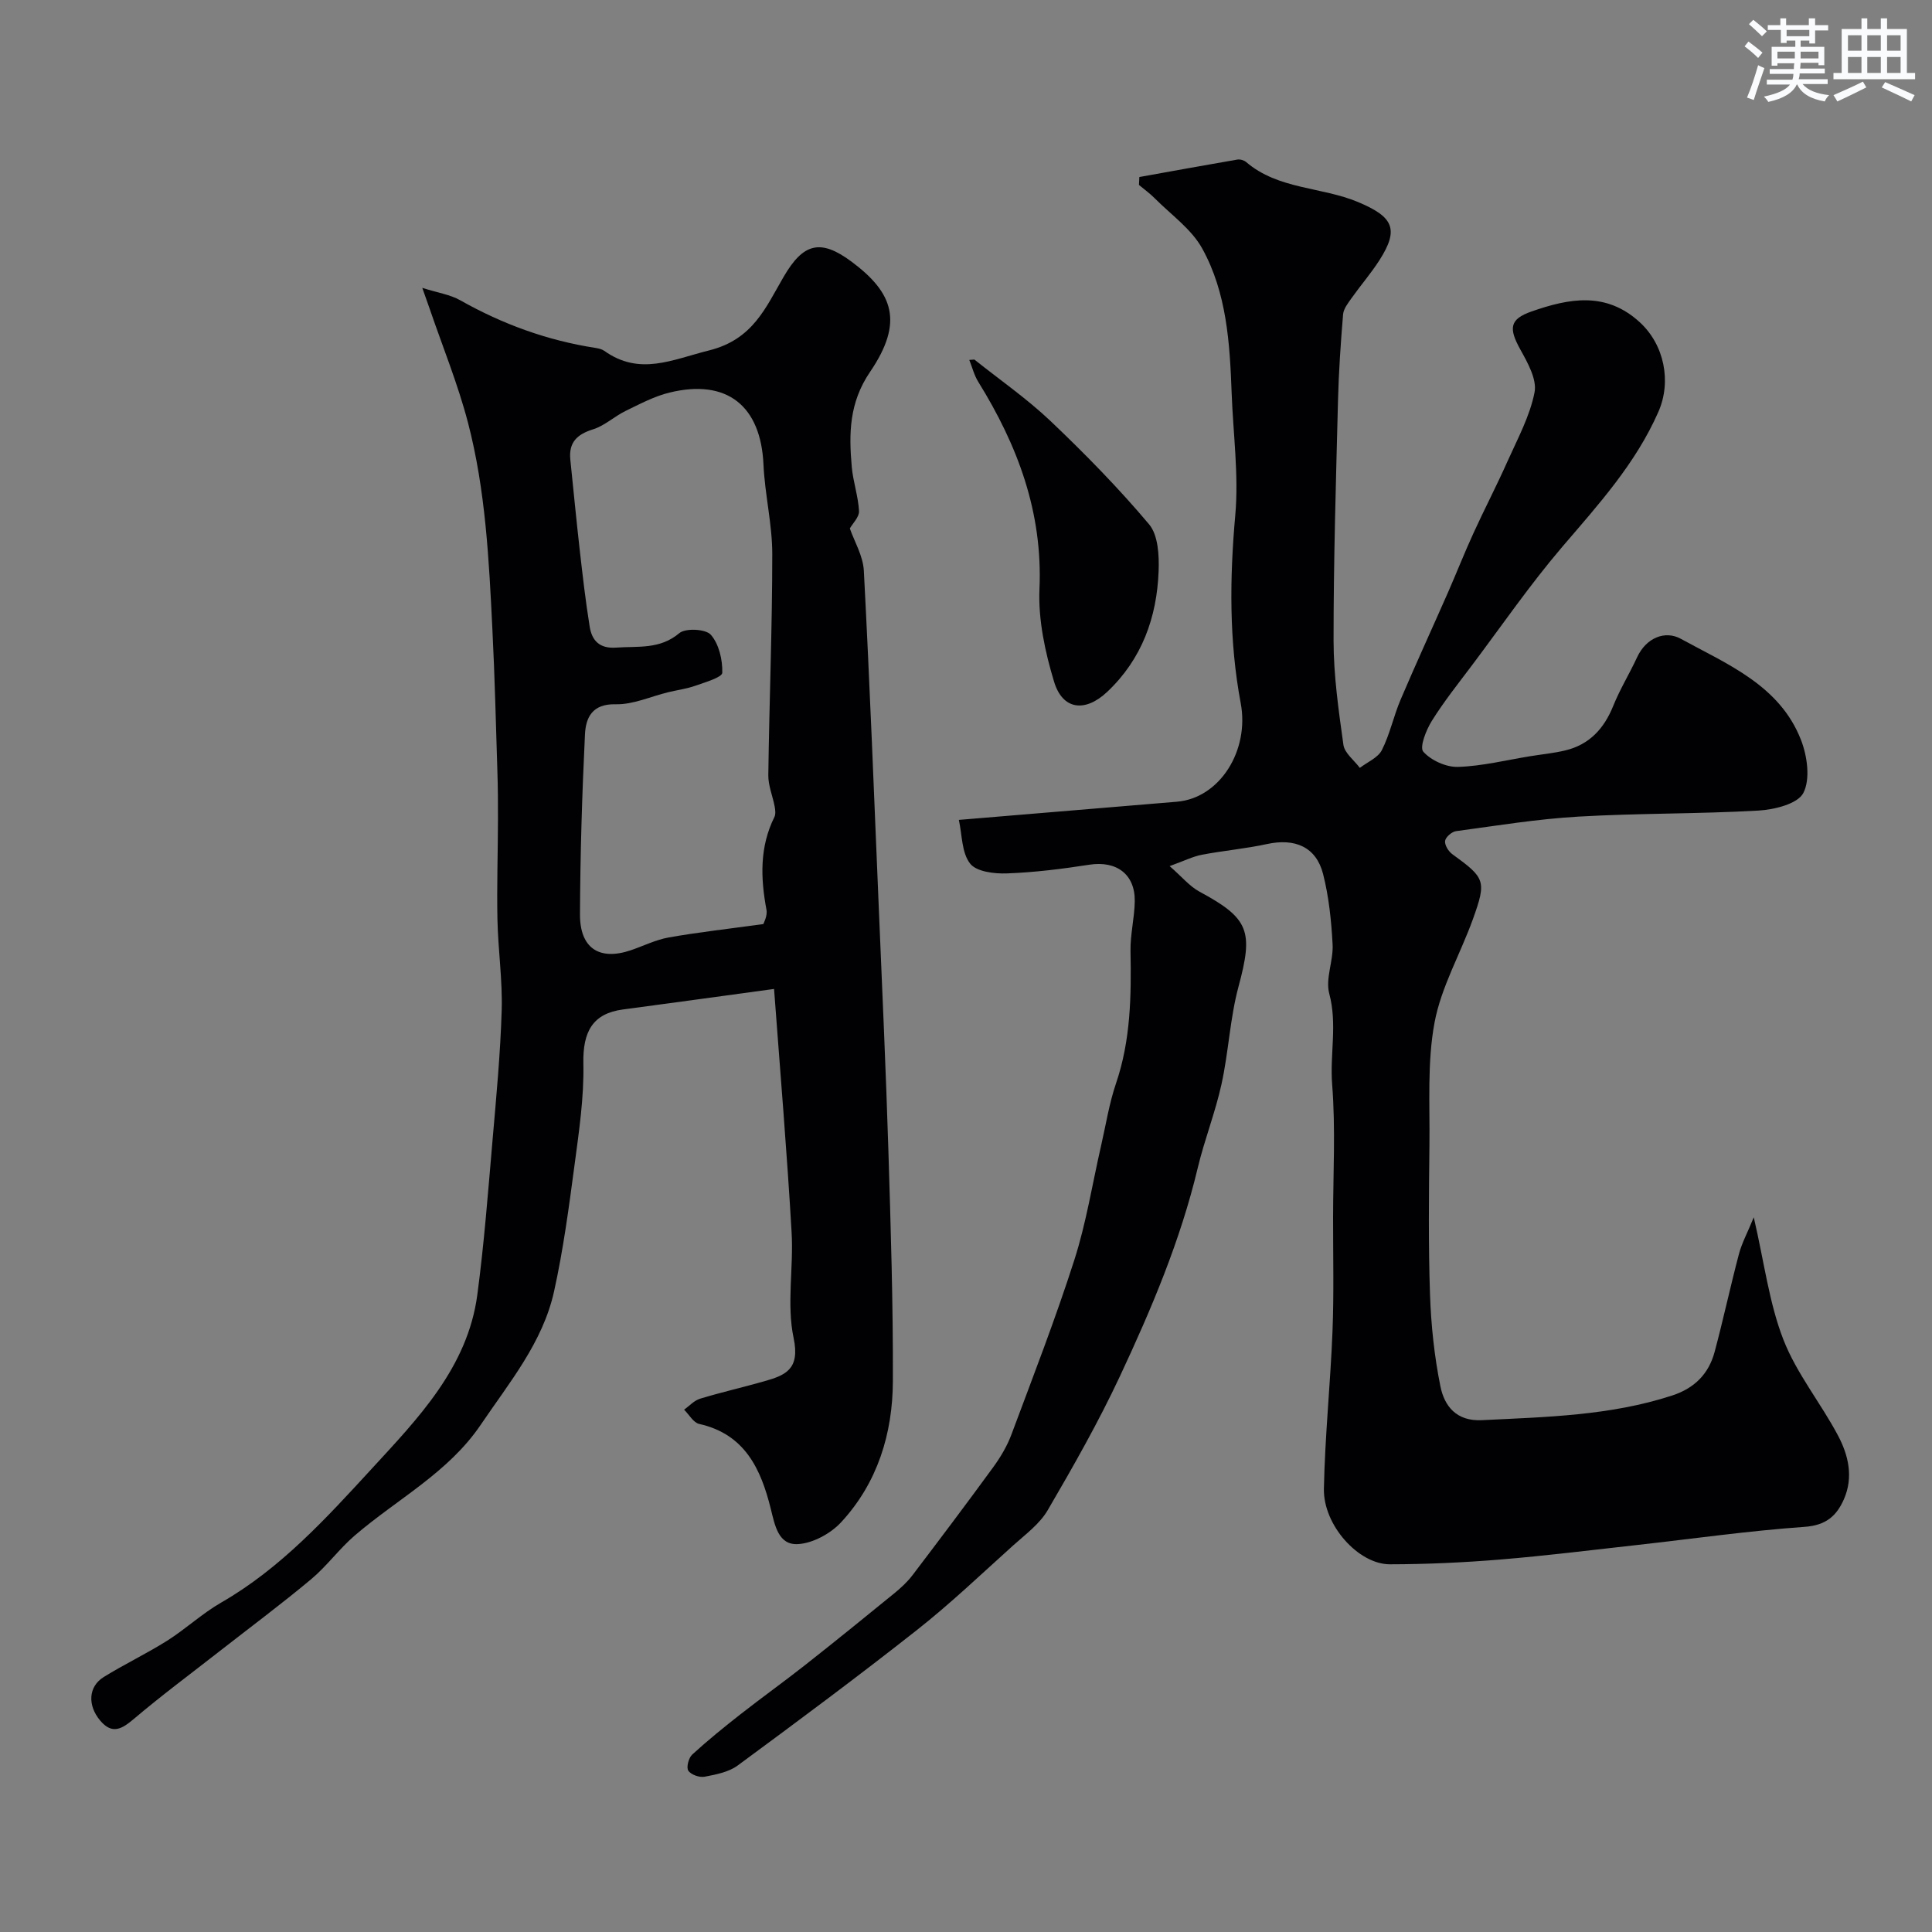 <svg enable-background="new 0 0 400 400" viewBox="0 0 400 400" xmlns="http://www.w3.org/2000/svg"><rect x="0" y="0" width="400" height="400" fill="#808080" stroke="none"/><g fill="#010103"><path d="m198.52 169.75c15.87-1.32 30.5-2.54 45.13-3.76 8.92-.74 15.06-10.63 13.23-20.39-2.42-12.88-2.3-25.84-1.13-38.93.74-8.34-.44-16.85-.75-25.28-.38-10.33-1.01-20.76-6.1-29.95-2.24-4.05-6.48-7.01-9.86-10.42-.99-1-2.15-1.82-3.23-2.73.03-.55.05-1.1.08-1.64 6.76-1.21 13.51-2.45 20.27-3.61.58-.1 1.4.13 1.84.51 6.67 5.71 15.59 5.1 23.19 8.29 7.23 3.04 8.56 5.55 4.41 12.03-1.76 2.74-3.91 5.22-5.8 7.89-.72 1.02-1.63 2.17-1.73 3.33-.49 5.92-.9 11.85-1.05 17.79-.42 16.6-.93 33.2-.92 49.79.01 7.19 1.04 14.4 2.04 21.54.24 1.71 2.22 3.19 3.4 4.77 1.56-1.2 3.75-2.09 4.56-3.68 1.67-3.3 2.43-7.04 3.89-10.47 3.15-7.4 6.52-14.71 9.76-22.08 1.8-4.1 3.44-8.28 5.31-12.36 2.28-4.99 4.82-9.86 7.05-14.87 2.09-4.68 4.63-9.34 5.6-14.28.53-2.67-1.41-6.12-2.92-8.84-2.44-4.39-2.3-6.31 2.29-7.91 7.73-2.7 15.4-4.22 22.43 2.24 5.04 4.63 6.61 12.23 3.84 18.54-4.71 10.72-12.39 19.17-19.87 27.91-6.68 7.82-12.54 16.33-18.72 24.56-2.85 3.79-5.82 7.51-8.32 11.52-1.18 1.89-2.58 5.45-1.76 6.37 1.61 1.81 4.73 3.22 7.17 3.15 5.02-.16 10-1.41 14.99-2.22 2.41-.39 4.85-.62 7.22-1.19 5.01-1.2 8.05-4.52 9.95-9.24 1.39-3.45 3.37-6.66 4.93-10.04 1.89-4.08 5.81-5.6 9.02-3.85 9.65 5.29 20.53 9.64 24.93 20.99 1.29 3.33 1.95 8.1.47 10.95-1.17 2.26-6 3.45-9.29 3.64-12.41.71-24.87.53-37.28 1.25-8.48.49-16.9 1.87-25.33 3.01-.88.12-2.16 1.23-2.27 2.02-.12.85.7 2.17 1.5 2.75 6.78 4.92 7.12 5.49 4.27 13.42-2.58 7.18-6.57 14.05-7.95 21.42-1.54 8.24-.96 16.89-1.06 25.37-.12 10.33-.23 20.67.12 30.99.22 6.35.89 12.75 2.15 18.97.83 4.12 3.32 7.28 8.61 7.01 13.28-.66 26.57-.92 39.39-5.11 4.6-1.5 7.55-4.47 8.77-9.01 1.81-6.74 3.26-13.57 5.05-20.32.59-2.22 1.72-4.29 3.06-7.56 2.19 9.46 3.19 17.77 6.13 25.32 2.74 7.04 7.76 13.15 11.33 19.9 2.13 4.03 3.2 8.55 1.22 13.11-1.54 3.53-3.76 5.45-8.18 5.76-11.6.82-23.14 2.47-34.7 3.76-9.45 1.05-18.89 2.23-28.37 3.01-7.57.62-15.18.97-22.78.98-6.48.01-13.8-8.1-13.65-15.63.21-10.88 1.35-21.73 1.78-32.61.31-7.85.11-15.73.12-23.59.01-9.16.53-18.37-.19-27.48-.5-6.27 1.1-12.5-.6-18.83-.84-3.11.88-6.82.69-10.21-.26-4.89-.77-9.85-1.97-14.57-1.43-5.6-5.81-7.46-11.61-6.2-4.45.97-9.01 1.36-13.49 2.22-1.85.35-3.6 1.24-6.67 2.35 2.55 2.22 4.14 4.19 6.2 5.3 10.29 5.54 11.16 8.16 8.06 19.65-1.77 6.57-2.05 13.52-3.52 20.19-1.28 5.85-3.52 11.48-4.91 17.3-3.59 15.06-9.59 29.22-16.11 43.15-4.45 9.51-9.67 18.69-14.97 27.77-1.67 2.86-4.63 5.02-7.17 7.31-6.55 5.89-12.94 12-19.84 17.44-12.19 9.61-24.66 18.88-37.16 28.09-1.87 1.38-4.5 1.88-6.86 2.33-1.06.2-2.82-.41-3.37-1.25-.45-.67.06-2.65.8-3.33 3.2-2.93 6.58-5.67 10-8.35 4.43-3.47 9-6.74 13.42-10.22 6.17-4.86 12.28-9.81 18.37-14.78 1.39-1.13 2.75-2.38 3.83-3.8 5.63-7.41 11.23-14.84 16.71-22.36 1.5-2.06 2.86-4.34 3.75-6.72 4.49-12.02 9.14-24 13.05-36.21 2.47-7.71 3.73-15.8 5.55-23.72.98-4.28 1.66-8.67 3.07-12.81 3.05-8.96 3.17-18.13 3-27.41-.06-3.43.83-6.86.88-10.3.08-5.62-3.82-8.43-9.41-7.56-5.65.88-11.36 1.59-17.06 1.8-2.61.1-6.35-.36-7.63-2.05-1.75-2.25-1.64-5.96-2.32-9.03z"/><path d="m160.26 204.75c-11.28 1.54-21.28 2.92-31.28 4.25-6.27.83-8.34 4.59-8.2 11.21.15 7.01-.91 14.08-1.84 21.07-1.16 8.74-2.33 17.51-4.23 26.1-2.34 10.57-9.26 18.85-15.17 27.59-6.73 9.95-17.35 15.41-26.15 22.99-3.2 2.76-5.73 6.29-8.97 9-6.15 5.14-12.59 9.93-18.91 14.87-5.92 4.63-11.97 9.12-17.71 13.98-2.53 2.14-4.54 3.41-7.07.4-2.63-3.13-2.45-7.02.73-8.99 4.29-2.66 8.88-4.84 13.15-7.53 3.86-2.44 7.25-5.64 11.19-7.9 12.33-7.09 21.82-17.54 31.17-27.71 9.49-10.33 19.84-20.93 21.85-35.98 1.41-10.57 2.22-21.23 3.14-31.86.78-9.02 1.64-18.05 1.91-27.09.18-6.25-.75-12.52-.88-18.79-.14-6.85.09-13.71.11-20.56.01-3.37-.01-6.74-.12-10.1-.31-9.77-.54-19.54-1.03-29.3-.71-14.41-1.4-28.88-5.06-42.9-2.09-7.99-5.24-15.7-7.92-23.54-.36-1.05-.74-2.1-1.54-4.36 3.24 1.03 5.78 1.39 7.86 2.57 8.76 4.95 18.04 8.32 27.98 9.86.63.1 1.33.25 1.84.61 7.35 5.23 14.04 1.82 21.7-.09 9.09-2.27 11.71-8.86 15.45-15.27 4.02-6.89 7.56-7.94 14.05-3.1 8.63 6.43 10.85 12.49 3.83 22.81-4.36 6.41-4.4 12.81-3.79 19.68.27 3.07 1.34 6.07 1.5 9.14.07 1.23-1.31 2.55-1.9 3.6.91 2.64 2.74 5.66 2.9 8.77 1.23 23.45 2.14 46.92 3.12 70.39.69 16.53 1.45 33.06 1.96 49.59.49 15.93.99 31.86.93 47.79-.04 10.87-3.18 21.06-10.7 29.2-2.17 2.35-5.84 4.36-8.94 4.54-4.08.24-4.78-3.87-5.65-7.35-2.03-8.18-5.35-15.42-14.81-17.53-1.2-.27-2.09-1.93-3.12-2.95 1.09-.78 2.07-1.9 3.29-2.27 4.34-1.32 8.78-2.33 13.15-3.57 4.49-1.26 7.61-2.45 6.23-9-1.48-7.02.02-14.61-.42-21.92-.94-16.37-2.32-32.73-3.63-50.35zm-2.22-13.43c.04-.17.89-1.67.65-2.96-1.23-6.58-1.44-13 1.64-19.2.29-.59.19-1.46.06-2.17-.41-2.18-1.35-4.35-1.32-6.52.2-15.25.82-30.5.82-45.75 0-6.18-1.54-12.35-1.82-18.55-.55-12.16-7.57-17.8-19.46-14.89-3.16.77-6.15 2.37-9.11 3.81-2.32 1.13-4.32 3.06-6.72 3.8-3.34 1.04-5.06 2.73-4.7 6.28.64 6.18 1.23 12.37 1.93 18.55.61 5.36 1.22 10.72 2.08 16.04.47 2.88 2.05 4.57 5.49 4.32 4.52-.33 9.02.42 13.06-2.99 1.29-1.09 5.48-.87 6.53.33 1.69 1.93 2.44 5.19 2.37 7.86-.02.95-3.52 1.97-5.53 2.68-1.82.65-3.78.9-5.68 1.36-3.62.88-7.26 2.58-10.86 2.49-4.9-.12-6.19 2.81-6.36 6.24-.6 12.41-.98 24.83-1.03 37.26-.03 7.04 4.03 9.63 10.52 7.43 2.62-.89 5.16-2.17 7.85-2.65 6.17-1.09 12.4-1.78 19.59-2.77z"/><path d="m201.73 74.44c5.29 4.22 10.9 8.11 15.79 12.75 7.13 6.78 14.06 13.85 20.39 21.37 1.87 2.23 2.09 6.4 1.97 9.65-.35 9.59-3.45 18.23-10.62 25.01-4.57 4.32-9.25 3.79-11.02-2.07-1.87-6.16-3.3-12.83-3.03-19.19.7-15.93-4.53-29.77-12.68-42.92-.85-1.37-1.24-3.01-1.85-4.52.36-.03.71-.05 1.05-.08z"/></g><path d="m361.2 9.6.8-1c.9.7 1.9 1.4 2.9 2.3l-.9 1.1c-1-1-2-1.8-2.8-2.4zm.5 10.6c.9-2.1 1.6-4.3 2.3-6.7.4.2.8.4 1.3.6-.7 2.1-1.5 4.3-2.2 6.6zm.4-15.2.9-.9c1 .8 2 1.6 2.8 2.4l-1 1c-.9-.9-1.8-1.7-2.7-2.5zm12.5-1.2h1.2v1.4h2.7v1.1h-2.7v2.7h-1.2v-.6h-1.8v1.3h4.9v3.8h-1.2v-.5h-3.7c0 .4-.1.9-.1 1.2h5.1v1h-5.2c0 .5-.1.9-.2 1.2h6v1h-5.2c1.1 1.3 2.9 2 5.5 2.3-.4.4-.7.8-.9 1.3-2.9-.5-4.8-1.6-5.7-3.5h-.1c-.8 1.7-2.7 2.9-5.9 3.6-.2-.4-.6-.8-.9-1.1 2.8-.6 4.6-1.4 5.4-2.5h-4.8v-1h5.3c.1-.3.2-.7.2-1.2h-4.9v-1h5c0-.4 0-.8.1-1.2h-3.5v.5h-1.2v-3.9h4.9v-1.3h-1.8v.5h-1.2v-2.7h-2.7v-1h2.6v-1.4h1.2v1.4h4.7v-1.4zm-6.6 8.3h3.6c0-.4 0-.9 0-1.4h-3.6zm1.9-4.6h4.7v-1.3h-4.7zm6.6 3.2h-3.7v1.4h3.7z" fill="#fafbfc"/><path d="m385.3 3.8h1.3v2.2h2.8v-2.2h1.3v2.2h4.1v9.1h1.7v1.3h-16.9v-1.3h1.7v-9.1h4.1v-2.2zm.4 13.1.7 1.2c-1.8.9-3.8 1.9-6 2.9-.2-.4-.5-.8-.8-1.3 2.3-1 4.3-1.9 6.1-2.8zm-3.1-6.4h2.8v-3.2h-2.8zm0 4.6h2.8v-3.3h-2.8zm4-4.6h2.8v-3.2h-2.8zm0 4.6h2.8v-3.3h-2.8zm3.7 1.9c2.1.9 4.1 1.8 6.1 2.7l-.7 1.3c-2.2-1.1-4.2-2-6.1-2.9zm3.2-9.7h-2.8v3.2h2.8zm-2.8 7.8h2.8v-3.3h-2.8z" fill="#fafbfc"/></svg>